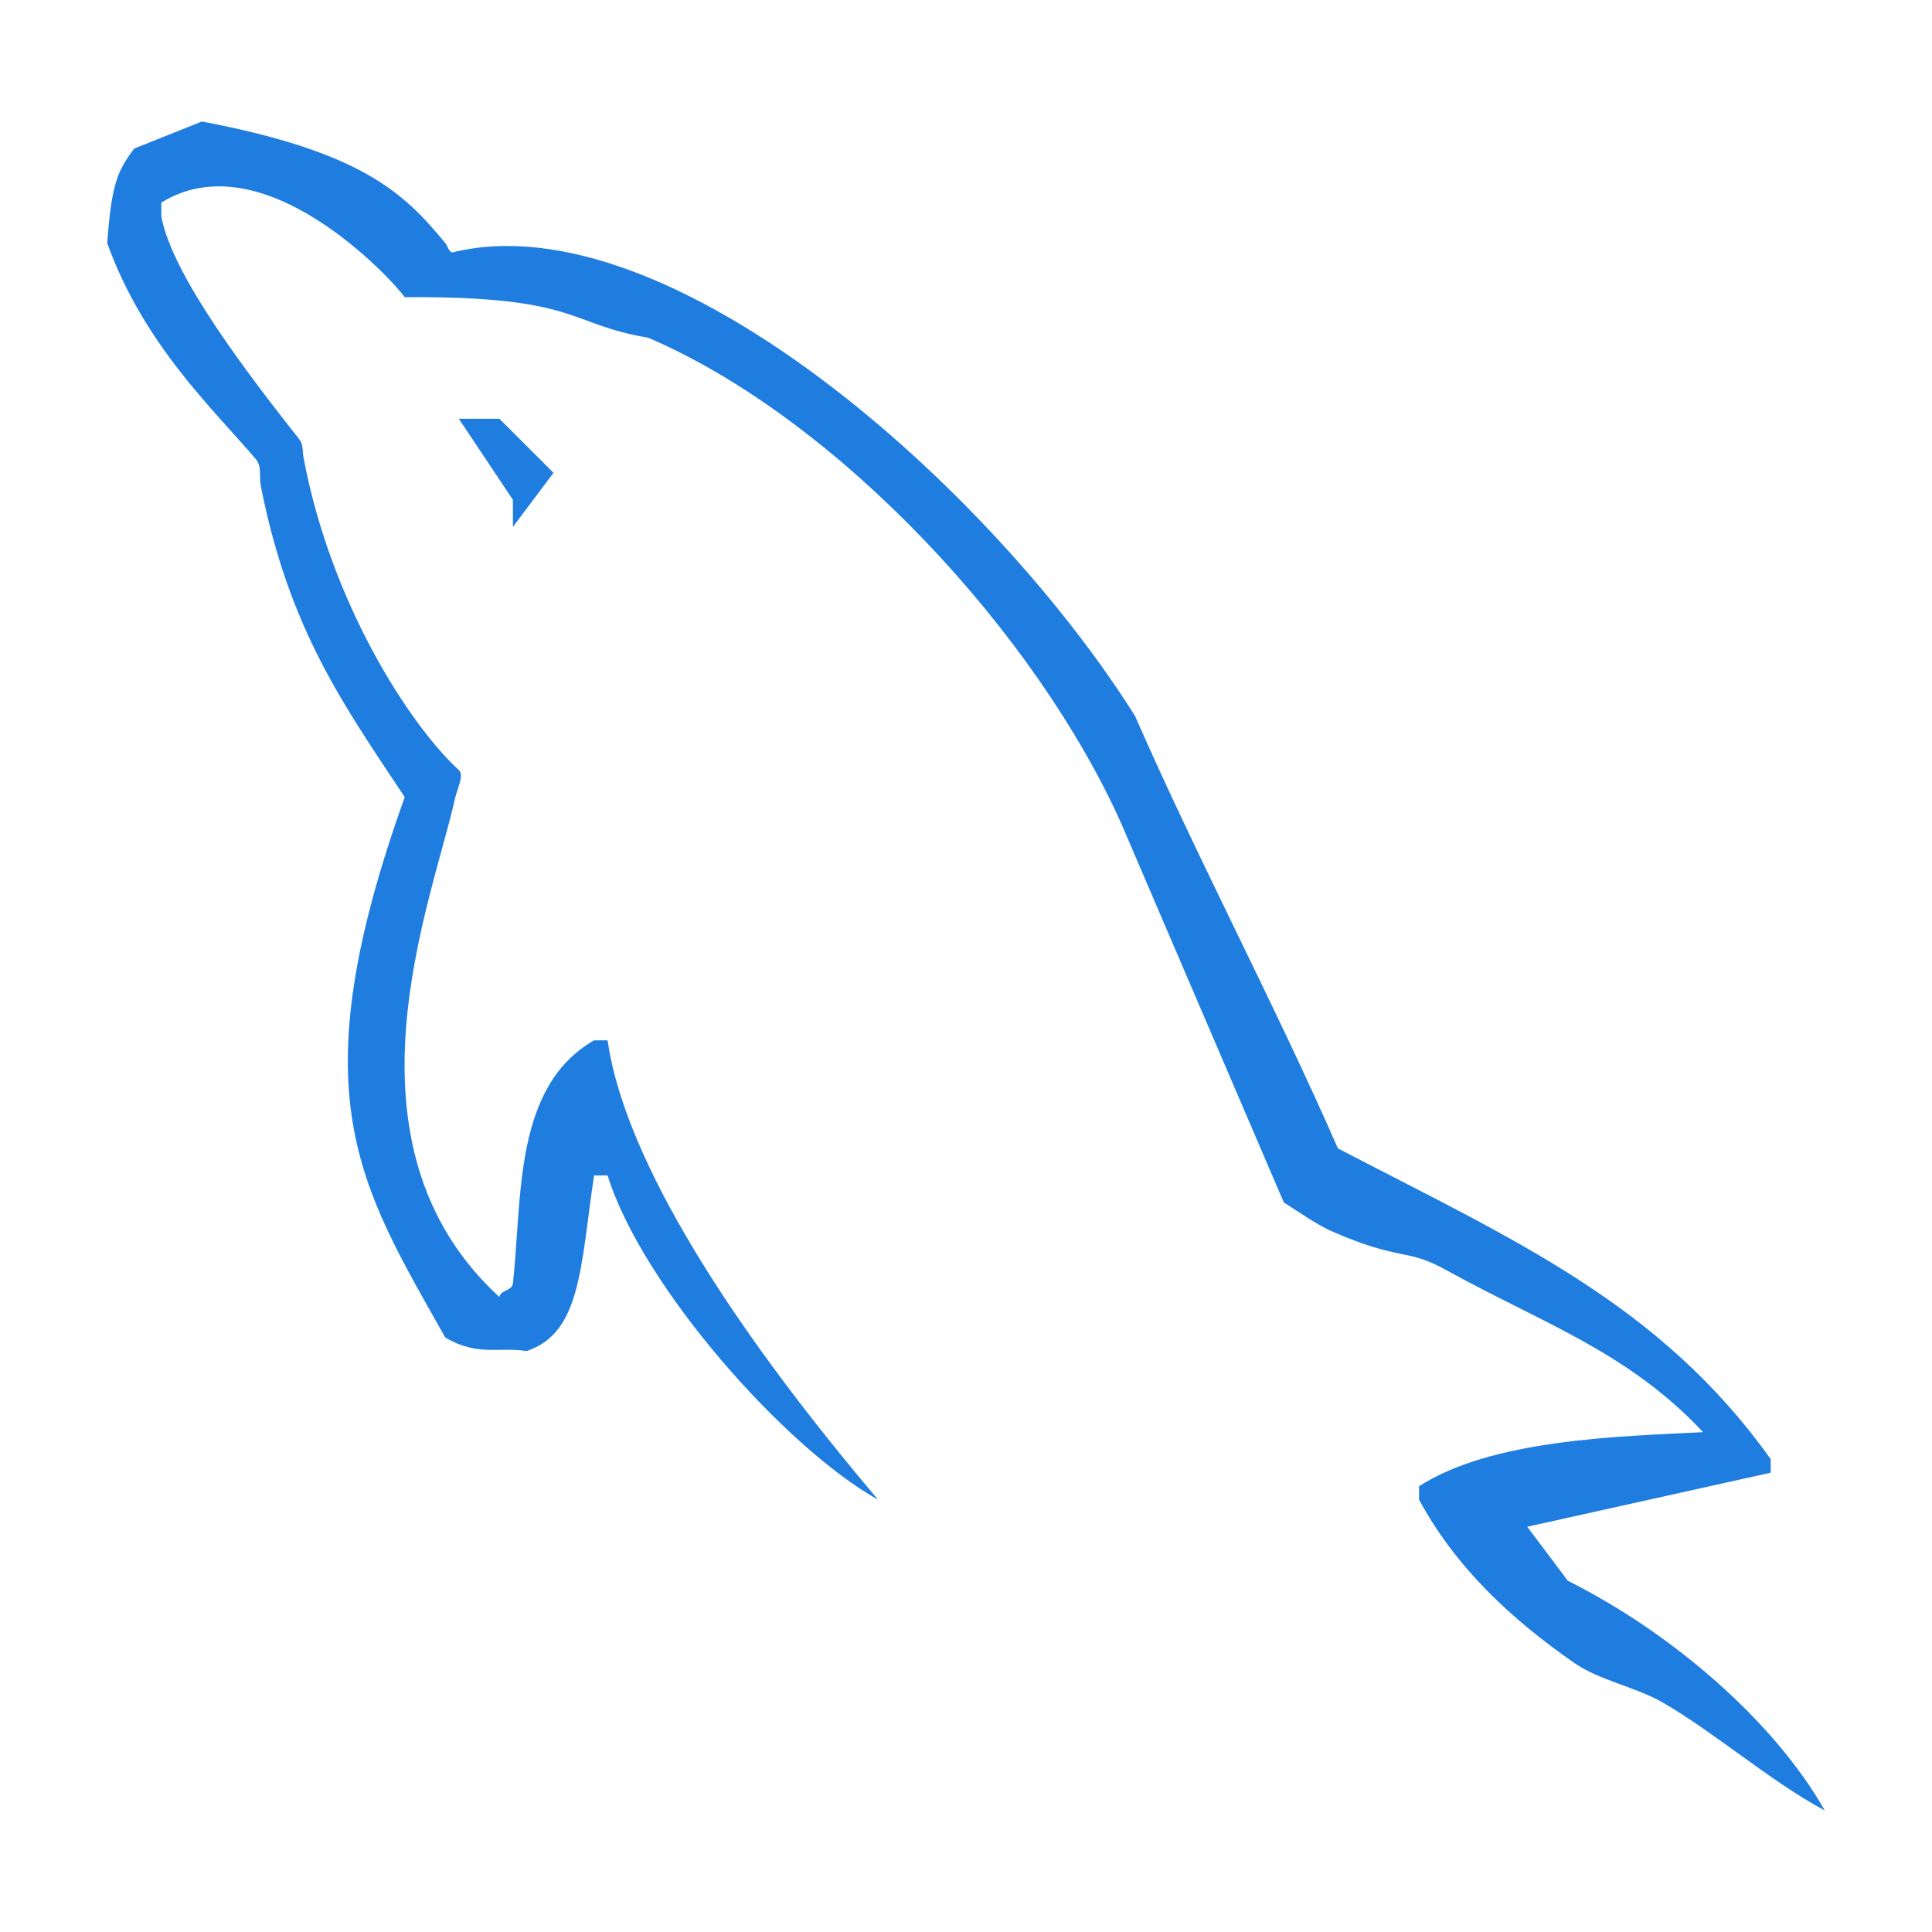 <?xml version="1.0" standalone="no"?><!DOCTYPE svg PUBLIC "-//W3C//DTD SVG 1.1//EN" "http://www.w3.org/Graphics/SVG/1.1/DTD/svg11.dtd"><svg t="1731841181215" class="icon" viewBox="0 0 1024 1024" version="1.1" xmlns="http://www.w3.org/2000/svg" p-id="18048" xmlns:xlink="http://www.w3.org/1999/xlink" width="20px" height="20px"><path d="M830.986 837.85l-21.505-28.646 129.028-28.645v-7.162c-58.778-82.506-136.23-116.227-229.383-164.716-33.449-76.382-74.076-152.787-107.524-229.169C525.576 258.559 354.353 105.844 240.116 133.707c-2.05 0.5-2.743-3.212-4.093-4.85-21.59-26.192-43.642-48.293-129.029-64.454-11.945 4.775-23.895 9.549-35.841 14.323-8.96 11.934-11.948 18.502-14.337 50.131 19.465 53.956 56.357 88.086 78.85 114.585 3.191 3.759 1.664 9.582 2.572 14.17 15.109 76.355 44.008 116.176 76.278 164.869-56.493 157.748-24.523 204.741 21.505 286.462 17.322 10.145 28.674 4.775 43.009 7.162 29.06-9.544 28.637-44.919 35.841-93.1h7.168c18.191 58.577 93.96 144.292 143.364 171.877-98.986-116.965-136.541-195.073-143.364-243.492h-7.168c-42.61 24.561-38.026 82.624-43.009 128.908-0.418 3.876-6.672 3.412-7.168 7.162-88.588-81.33-35.547-209.944-23.683-263.637 1.398-6.329 5.165-12.927 2.179-15.663-25.901-23.737-67.863-88.37-82.294-165.573-0.599-3.203-0.097-6.972-2.105-9.526-26.226-33.357-67.715-86.911-73.3-118.525v-7.162c54.074-33.298 121.807 40.139 129.028 50.131 92.586-0.598 86.023 14.324 129.029 21.485C444.674 222.398 549.662 336.435 594.434 436.803l83.053 193.609 2.967 6.914c9.151 5.775 17.448 11.825 26.219 15.629 36.149 15.676 38.454 8.35 59.799 20.179 50.294 27.869 96.294 43.234 136.196 85.938-44.784 2.277-111.604 3.702-150.532 28.646v7.161c19.298 35.658 48.463 63.069 82.391 86.597 13.185 9.143 32.312 12.6 46.636 20.825 27.195 15.618 57.85 42.307 86.019 57.293-27.155-47.788-81.51-94.391-136.196-121.745zM293.369 250.604l-28.673-28.645h-21.505c9.558 14.321 19.116 28.647 28.673 42.97v14.323c7.167-9.549 14.337-19.1 21.505-28.647z" fill="#1F7DE0" p-id="18049"></path></svg>